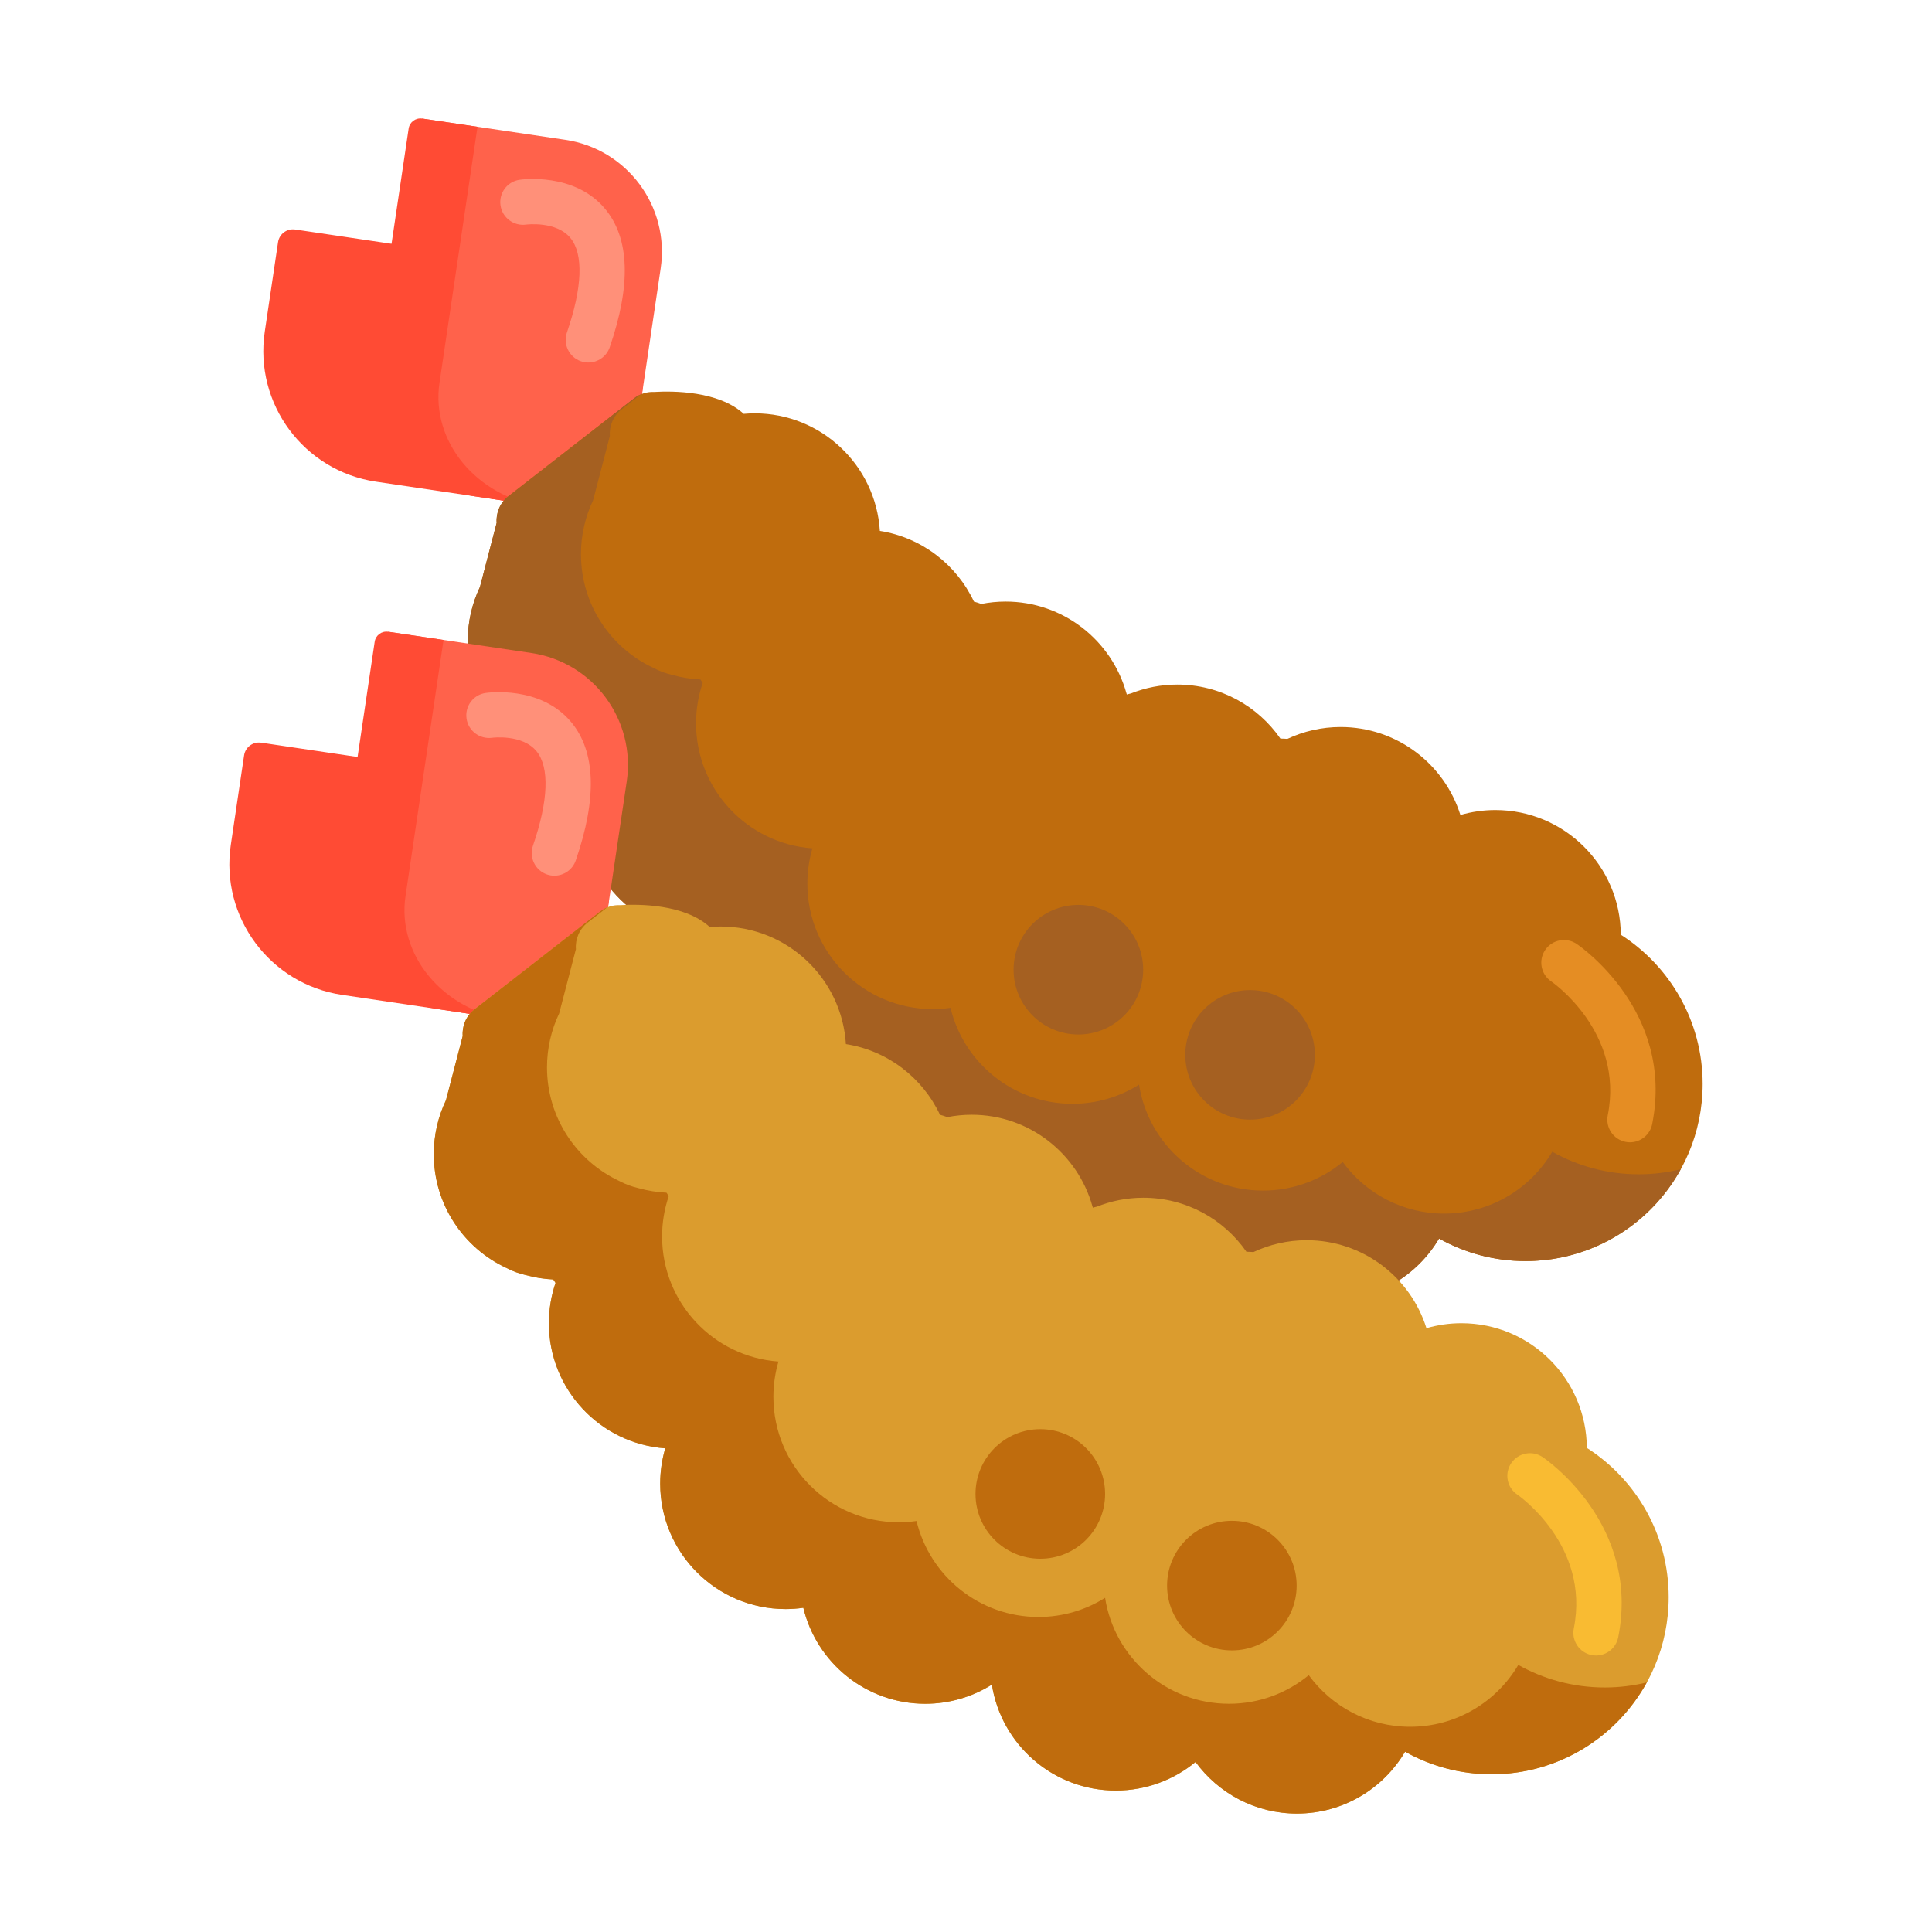 <?xml version="1.0" encoding="utf-8"?>
<!-- Generator: Adobe Illustrator 22.1.0, SVG Export Plug-In . SVG Version: 6.00 Build 0)  -->
<svg version="1.1" id="Layer_1" xmlns="http://www.w3.org/2000/svg" xmlns:xlink="http://www.w3.org/1999/xlink" x="0px" y="0px"
	 viewBox="0 0 512 512" style="enable-background:new 0 0 512 512;" xml:space="preserve">
<style type="text/css">
	.st0{fill:#FFF9DC;}
	.st1{fill:#FFB74B;}
	.st2{fill:#FF624B;}
	.st3{fill:#FF9079;}
	.st4{fill:#FF4B34;}
	.st5{fill:#FFEACF;}
	.st6{fill:#FFA730;}
	.st7{fill:#FFD551;}
	.st8{fill:#FFF7CA;}
	.st9{fill:#E58D23;}
	.st10{fill:#BF6C0D;}
	.st11{fill:#FFD59A;}
	.st12{fill:#A56021;}
	.st13{fill:#EACF32;}
	.st14{fill:#CCC033;}
	.st15{fill:#FCE575;}
	.st16{fill:#AD9B18;}
	.st17{fill:#FFEEA4;}
	.st18{fill:#FFF4C1;}
	.st19{fill:#FFDF74;}
	.st20{fill:#FFC34C;}
	.st21{fill:#8C4C17;}
	.st22{fill:#F9BB32;}
	.st23{fill:#DB9C2E;}
	.st24{fill:#FCF9DE;}
	.st25{fill:#FFEA63;}
	.st26{fill:#99AF17;}
	.st27{fill:#FCDA4F;}
	.st28{fill:#FFECCD;}
	.st29{fill:#FFEDCB;}
	.st30{fill:#FFEBCD;}
	.st31{fill:#FFEBCE;}
	.st32{fill:#FFECCC;}
</style>
<g>
	<g>
		<path class="st4" d="M165.247,137.389l-65.6-9.739c-19.12-2.839-32.319-20.64-29.48-39.76l3.519-23.701
			c0.324-2.185,2.359-3.694,4.544-3.369l66.589,9.886c16.389,2.433,27.702,17.691,25.269,34.08L165.247,137.389z"/>
	</g>
	<path class="st2" d="M165.247,137.389l-32.996-4.899c-19.12-2.839-32.319-20.64-29.48-39.76l9.102-61.31l37.942,5.633
		c16.389,2.433,27.702,17.691,25.269,34.08L165.247,137.389z"/>
	<path class="st4" d="M116.468,101.457l10.074-67.858l-14.67-2.178c-1.72-0.255-3.321,0.932-3.576,2.652l-9.612,64.744
		c-2.302,15.504,9.766,30.14,26.954,32.692l17.784,2.64C126.235,131.597,114.167,116.961,116.468,101.457z"/>
	<path class="st3" d="M155.914,96.07c-0.648,0-1.308-0.106-1.955-0.329c-3.133-1.08-4.797-4.495-3.718-7.628
		c4.098-11.887,4.432-20.776,0.941-25.029c-3.771-4.596-11.695-3.575-11.773-3.564c-3.273,0.441-6.304-1.828-6.77-5.094
		c-0.467-3.266,1.771-6.293,5.033-6.78c0.593-0.084,14.577-2.05,22.705,7.728c6.492,7.81,6.899,20.141,1.209,36.65
		C160.73,94.509,158.403,96.069,155.914,96.07z"/>
	<g>
		<path class="st10" d="M429.528,247.708c-0.113-18.267-14.952-33.041-33.245-33.041c-3.215,0-6.32,0.465-9.261,1.317
			c-4.225-13.511-16.836-23.315-31.739-23.315c-5.048,0-9.831,1.131-14.116,3.144c-0.61-0.052-1.225-0.083-1.844-0.08
			c-6.004-8.648-16.001-14.315-27.327-14.315c-4.351,0-8.503,0.844-12.312,2.364c-0.202,0.046-0.404,0.083-0.606,0.136
			c-0.152,0.04-0.292,0.096-0.442,0.138c-0.033-0.11-0.081-0.213-0.115-0.323c-3.905-14.021-16.759-24.313-32.025-24.313
			c-2.206,0-4.36,0.22-6.446,0.63c-0.636-0.24-1.285-0.446-1.946-0.624c-4.607-9.81-13.861-17.002-24.931-18.733
			c-1.083-17.386-15.519-31.154-33.177-31.154c-0.979,0-1.946,0.051-2.904,0.134c-0.001-0.001-0.002-0.002-0.003-0.003
			c-6.713-6.117-18.825-6.089-23.696-5.798c-1.871-0.087-3.779,0.463-5.368,1.7l-33.308,25.938c-2.188,1.704-3.309,4.38-3.095,7.078
			h-0.013l-4.421,16.968h0.002c-2.07,4.334-3.231,9.186-3.231,14.31c0,13.324,7.84,24.812,19.156,30.117
			c1.625,0.868,3.377,1.514,5.204,1.922c2.343,0.649,4.787,1.053,7.308,1.171c0.19,0.31,0.389,0.613,0.596,0.911
			c-1.138,3.354-1.764,6.944-1.764,10.683c0,17.552,13.604,31.918,30.841,33.154c-0.868,2.966-1.341,6.1-1.341,9.346
			c0,18.363,14.887,33.25,33.25,33.25c1.59,0,3.152-0.119,4.683-0.335c3.517,14.59,16.647,25.434,32.317,25.434
			c6.487,0,12.536-1.865,17.652-5.077c2.485,15.906,16.244,28.077,32.848,28.077c8.024,0,15.385-2.843,21.129-7.577
			c6.047,8.286,15.827,13.674,26.871,13.674c12.209,0,22.874-6.584,28.656-16.392c6.779,3.801,14.592,5.979,22.918,5.979
			c25.921,0,46.934-21.013,46.934-46.935C451.217,270.641,442.566,256.047,429.528,247.708z"/>
	</g>
	<path class="st12" d="M434.283,311.2c-8.326,0-16.139-2.177-22.918-5.979c-5.782,9.807-16.447,16.392-28.656,16.392
		c-11.043,0-20.823-5.388-26.871-13.674c-5.745,4.733-13.105,7.577-21.129,7.577c-16.604,0-30.362-12.171-32.848-28.077
		c-5.116,3.212-11.165,5.077-17.652,5.077c-15.67,0-28.8-10.843-32.317-25.434c-1.531,0.216-3.093,0.335-4.683,0.335
		c-18.363,0-33.25-14.887-33.25-33.25c0-3.247,0.474-6.38,1.341-9.346c-17.238-1.236-30.841-15.602-30.841-33.154
		c0-3.738,0.626-7.329,1.764-10.683c-0.207-0.297-0.405-0.601-0.596-0.911c-2.521-0.118-4.964-0.522-7.308-1.171
		c-1.827-0.408-3.579-1.054-5.204-1.922c-11.316-5.305-19.156-16.792-19.156-30.117c0-5.124,1.161-9.975,3.231-14.31h-0.002
		l4.421-16.968h0.013c-0.214-2.698,0.906-5.374,3.095-7.078l5.161-4.02c-0.648,0.271-1.272,0.63-1.854,1.082l-33.308,25.938
		c-2.188,1.704-3.309,4.38-3.095,7.078h-0.013l-4.421,16.968h0.002c-2.07,4.334-3.231,9.186-3.231,14.31
		c0,13.324,7.84,24.812,19.156,30.117c1.625,0.868,3.377,1.514,5.204,1.922c2.343,0.649,4.787,1.053,7.308,1.171
		c0.19,0.31,0.389,0.613,0.596,0.911c-1.138,3.354-1.764,6.944-1.764,10.683c0,17.552,13.604,31.918,30.841,33.154
		c-0.868,2.966-1.341,6.1-1.341,9.346c0,18.363,14.887,33.25,33.25,33.25c1.59,0,3.152-0.119,4.683-0.335
		c3.517,14.59,16.647,25.434,32.317,25.434c6.487,0,12.536-1.865,17.652-5.077c2.485,15.906,16.244,28.077,32.848,28.077
		c8.024,0,15.385-2.843,21.129-7.577c6.047,8.286,15.827,13.674,26.871,13.674c12.209,0,22.874-6.584,28.656-16.392
		c6.779,3.801,14.592,5.979,22.918,5.979c17.729,0,33.159-9.834,41.143-24.342C441.853,310.729,438.124,311.2,434.283,311.2z"/>
	<g>
		<circle class="st12" cx="285.783" cy="256.98" r="17.17"/>
	</g>
	<g>
		<circle class="st12" cx="331.284" cy="279.546" r="17.17"/>
	</g>
	<path class="st9" d="M431.966,302.721c-0.39,0-0.783-0.038-1.18-0.116c-3.25-0.648-5.359-3.808-4.712-7.058
		c4.403-22.094-14.777-35.328-14.972-35.459c-2.747-1.854-3.471-5.583-1.617-8.33c1.854-2.746,5.582-3.471,8.33-1.617
		c1.063,0.718,25.973,17.918,20.028,47.752C437.274,300.746,434.769,302.721,431.966,302.721z"/>
	<g>
		<path class="st4" d="M156.247,273.389l-65.6-9.739c-19.12-2.839-32.319-20.64-29.48-39.76l3.519-23.701
			c0.324-2.185,2.359-3.694,4.544-3.369l66.589,9.886c16.389,2.433,27.702,17.691,25.269,34.08L156.247,273.389z"/>
	</g>
	<path class="st2" d="M156.247,273.389l-32.996-4.899c-19.12-2.839-32.319-20.64-29.48-39.76l9.102-61.31l37.942,5.633
		c16.389,2.433,27.702,17.691,25.269,34.08L156.247,273.389z"/>
	<path class="st4" d="M107.468,237.457l10.074-67.858l-14.67-2.178c-1.72-0.255-3.321,0.932-3.576,2.652l-9.612,64.744
		c-2.302,15.504,9.766,30.14,26.954,32.692l17.784,2.64C117.235,267.597,105.167,252.961,107.468,237.457z"/>
	<path class="st3" d="M146.914,232.07c-0.648,0-1.308-0.106-1.955-0.329c-3.133-1.08-4.797-4.495-3.718-7.628
		c4.098-11.887,4.432-20.776,0.941-25.029c-3.771-4.597-11.695-3.575-11.773-3.564c-3.274,0.436-6.304-1.829-6.77-5.094
		c-0.467-3.266,1.771-6.293,5.033-6.78c0.593-0.085,14.577-2.05,22.705,7.728c6.492,7.81,6.899,20.141,1.209,36.65
		C151.73,230.509,149.403,232.069,146.914,232.07z"/>
	<g>
		<path class="st23" d="M420.528,383.708c-0.113-18.267-14.952-33.041-33.245-33.041c-3.215,0-6.32,0.465-9.261,1.317
			c-4.225-13.511-16.836-23.315-31.739-23.315c-5.048,0-9.831,1.131-14.116,3.144c-0.61-0.052-1.225-0.083-1.844-0.08
			c-6.004-8.648-16.001-14.315-27.327-14.315c-4.351,0-8.503,0.844-12.312,2.364c-0.202,0.046-0.404,0.083-0.606,0.136
			c-0.152,0.04-0.292,0.096-0.442,0.138c-0.033-0.11-0.081-0.213-0.115-0.323c-3.905-14.021-16.759-24.313-32.025-24.313
			c-2.206,0-4.36,0.22-6.446,0.63c-0.636-0.24-1.285-0.446-1.946-0.624c-4.607-9.81-13.861-17.002-24.931-18.733
			c-1.083-17.386-15.519-31.154-33.177-31.154c-0.979,0-1.946,0.051-2.904,0.134c-0.001-0.001-0.002-0.002-0.003-0.003
			c-6.713-6.117-18.825-6.089-23.696-5.798c-1.871-0.087-3.779,0.463-5.368,1.7l-33.308,25.938c-2.188,1.704-3.309,4.38-3.095,7.078
			h-0.013l-4.421,16.968h0.002c-2.07,4.334-3.231,9.186-3.231,14.31c0,13.324,7.84,24.812,19.156,30.117
			c1.625,0.868,3.377,1.514,5.204,1.922c2.343,0.649,4.787,1.053,7.308,1.171c0.19,0.31,0.389,0.613,0.596,0.911
			c-1.138,3.354-1.764,6.944-1.764,10.683c0,17.552,13.604,31.918,30.841,33.154c-0.868,2.966-1.341,6.1-1.341,9.346
			c0,18.363,14.887,33.25,33.25,33.25c1.59,0,3.152-0.119,4.683-0.335c3.517,14.59,16.647,25.434,32.317,25.434
			c6.487,0,12.536-1.865,17.652-5.077c2.485,15.906,16.244,28.077,32.848,28.077c8.024,0,15.385-2.843,21.129-7.577
			c6.047,8.286,15.827,13.674,26.871,13.674c12.209,0,22.874-6.584,28.656-16.392c6.779,3.801,14.592,5.979,22.918,5.979
			c25.921,0,46.934-21.013,46.934-46.935C442.217,406.641,433.566,392.047,420.528,383.708z"/>
	</g>
	<path class="st10" d="M425.283,447.2c-8.326,0-16.139-2.177-22.918-5.979c-5.782,9.807-16.447,16.392-28.656,16.392
		c-11.043,0-20.823-5.388-26.871-13.674c-5.745,4.733-13.105,7.577-21.129,7.577c-16.604,0-30.362-12.171-32.848-28.077
		c-5.116,3.212-11.165,5.077-17.652,5.077c-15.67,0-28.8-10.843-32.317-25.434c-1.531,0.216-3.093,0.335-4.683,0.335
		c-18.363,0-33.25-14.887-33.25-33.25c0-3.247,0.474-6.38,1.341-9.346c-17.238-1.236-30.841-15.602-30.841-33.154
		c0-3.738,0.626-7.329,1.764-10.683c-0.207-0.297-0.405-0.601-0.596-0.911c-2.521-0.118-4.964-0.522-7.308-1.171
		c-1.827-0.408-3.579-1.054-5.204-1.922c-11.316-5.305-19.156-16.792-19.156-30.117c0-5.124,1.161-9.975,3.231-14.31h-0.002
		l4.421-16.968h0.013c-0.214-2.698,0.906-5.374,3.095-7.078l5.161-4.02c-0.648,0.271-1.272,0.63-1.854,1.082l-33.308,25.938
		c-2.188,1.704-3.309,4.38-3.095,7.078h-0.013l-4.421,16.968h0.002c-2.07,4.334-3.231,9.186-3.231,14.31
		c0,13.324,7.84,24.812,19.156,30.117c1.625,0.868,3.377,1.514,5.204,1.922c2.343,0.649,4.787,1.053,7.308,1.171
		c0.19,0.31,0.389,0.613,0.596,0.911c-1.138,3.354-1.764,6.944-1.764,10.683c0,17.552,13.604,31.918,30.841,33.154
		c-0.868,2.966-1.341,6.1-1.341,9.346c0,18.363,14.887,33.25,33.25,33.25c1.59,0,3.152-0.119,4.683-0.335
		c3.517,14.59,16.647,25.434,32.317,25.434c6.487,0,12.536-1.865,17.652-5.077c2.485,15.906,16.244,28.077,32.848,28.077
		c8.024,0,15.385-2.843,21.129-7.577c6.047,8.286,15.827,13.674,26.871,13.674c12.209,0,22.874-6.584,28.656-16.392
		c6.779,3.801,14.592,5.979,22.918,5.979c17.729,0,33.159-9.834,41.143-24.342C432.853,446.729,429.124,447.2,425.283,447.2z"/>
	<g>
		<circle class="st10" cx="275.692" cy="395.912" r="17.17"/>
	</g>
	<g>
		<circle class="st10" cx="326.459" cy="420.2" r="17.17"/>
	</g>
	<path class="st22" d="M422.966,438.721c-0.39,0-0.783-0.038-1.18-0.116c-3.25-0.648-5.359-3.808-4.712-7.058
		c4.403-22.094-14.777-35.328-14.972-35.459c-2.747-1.854-3.471-5.583-1.617-8.33c1.853-2.747,5.582-3.472,8.33-1.617
		c1.063,0.718,25.973,17.918,20.028,47.752C428.274,436.746,425.769,438.721,422.966,438.721z"/>
</g>
</svg>
